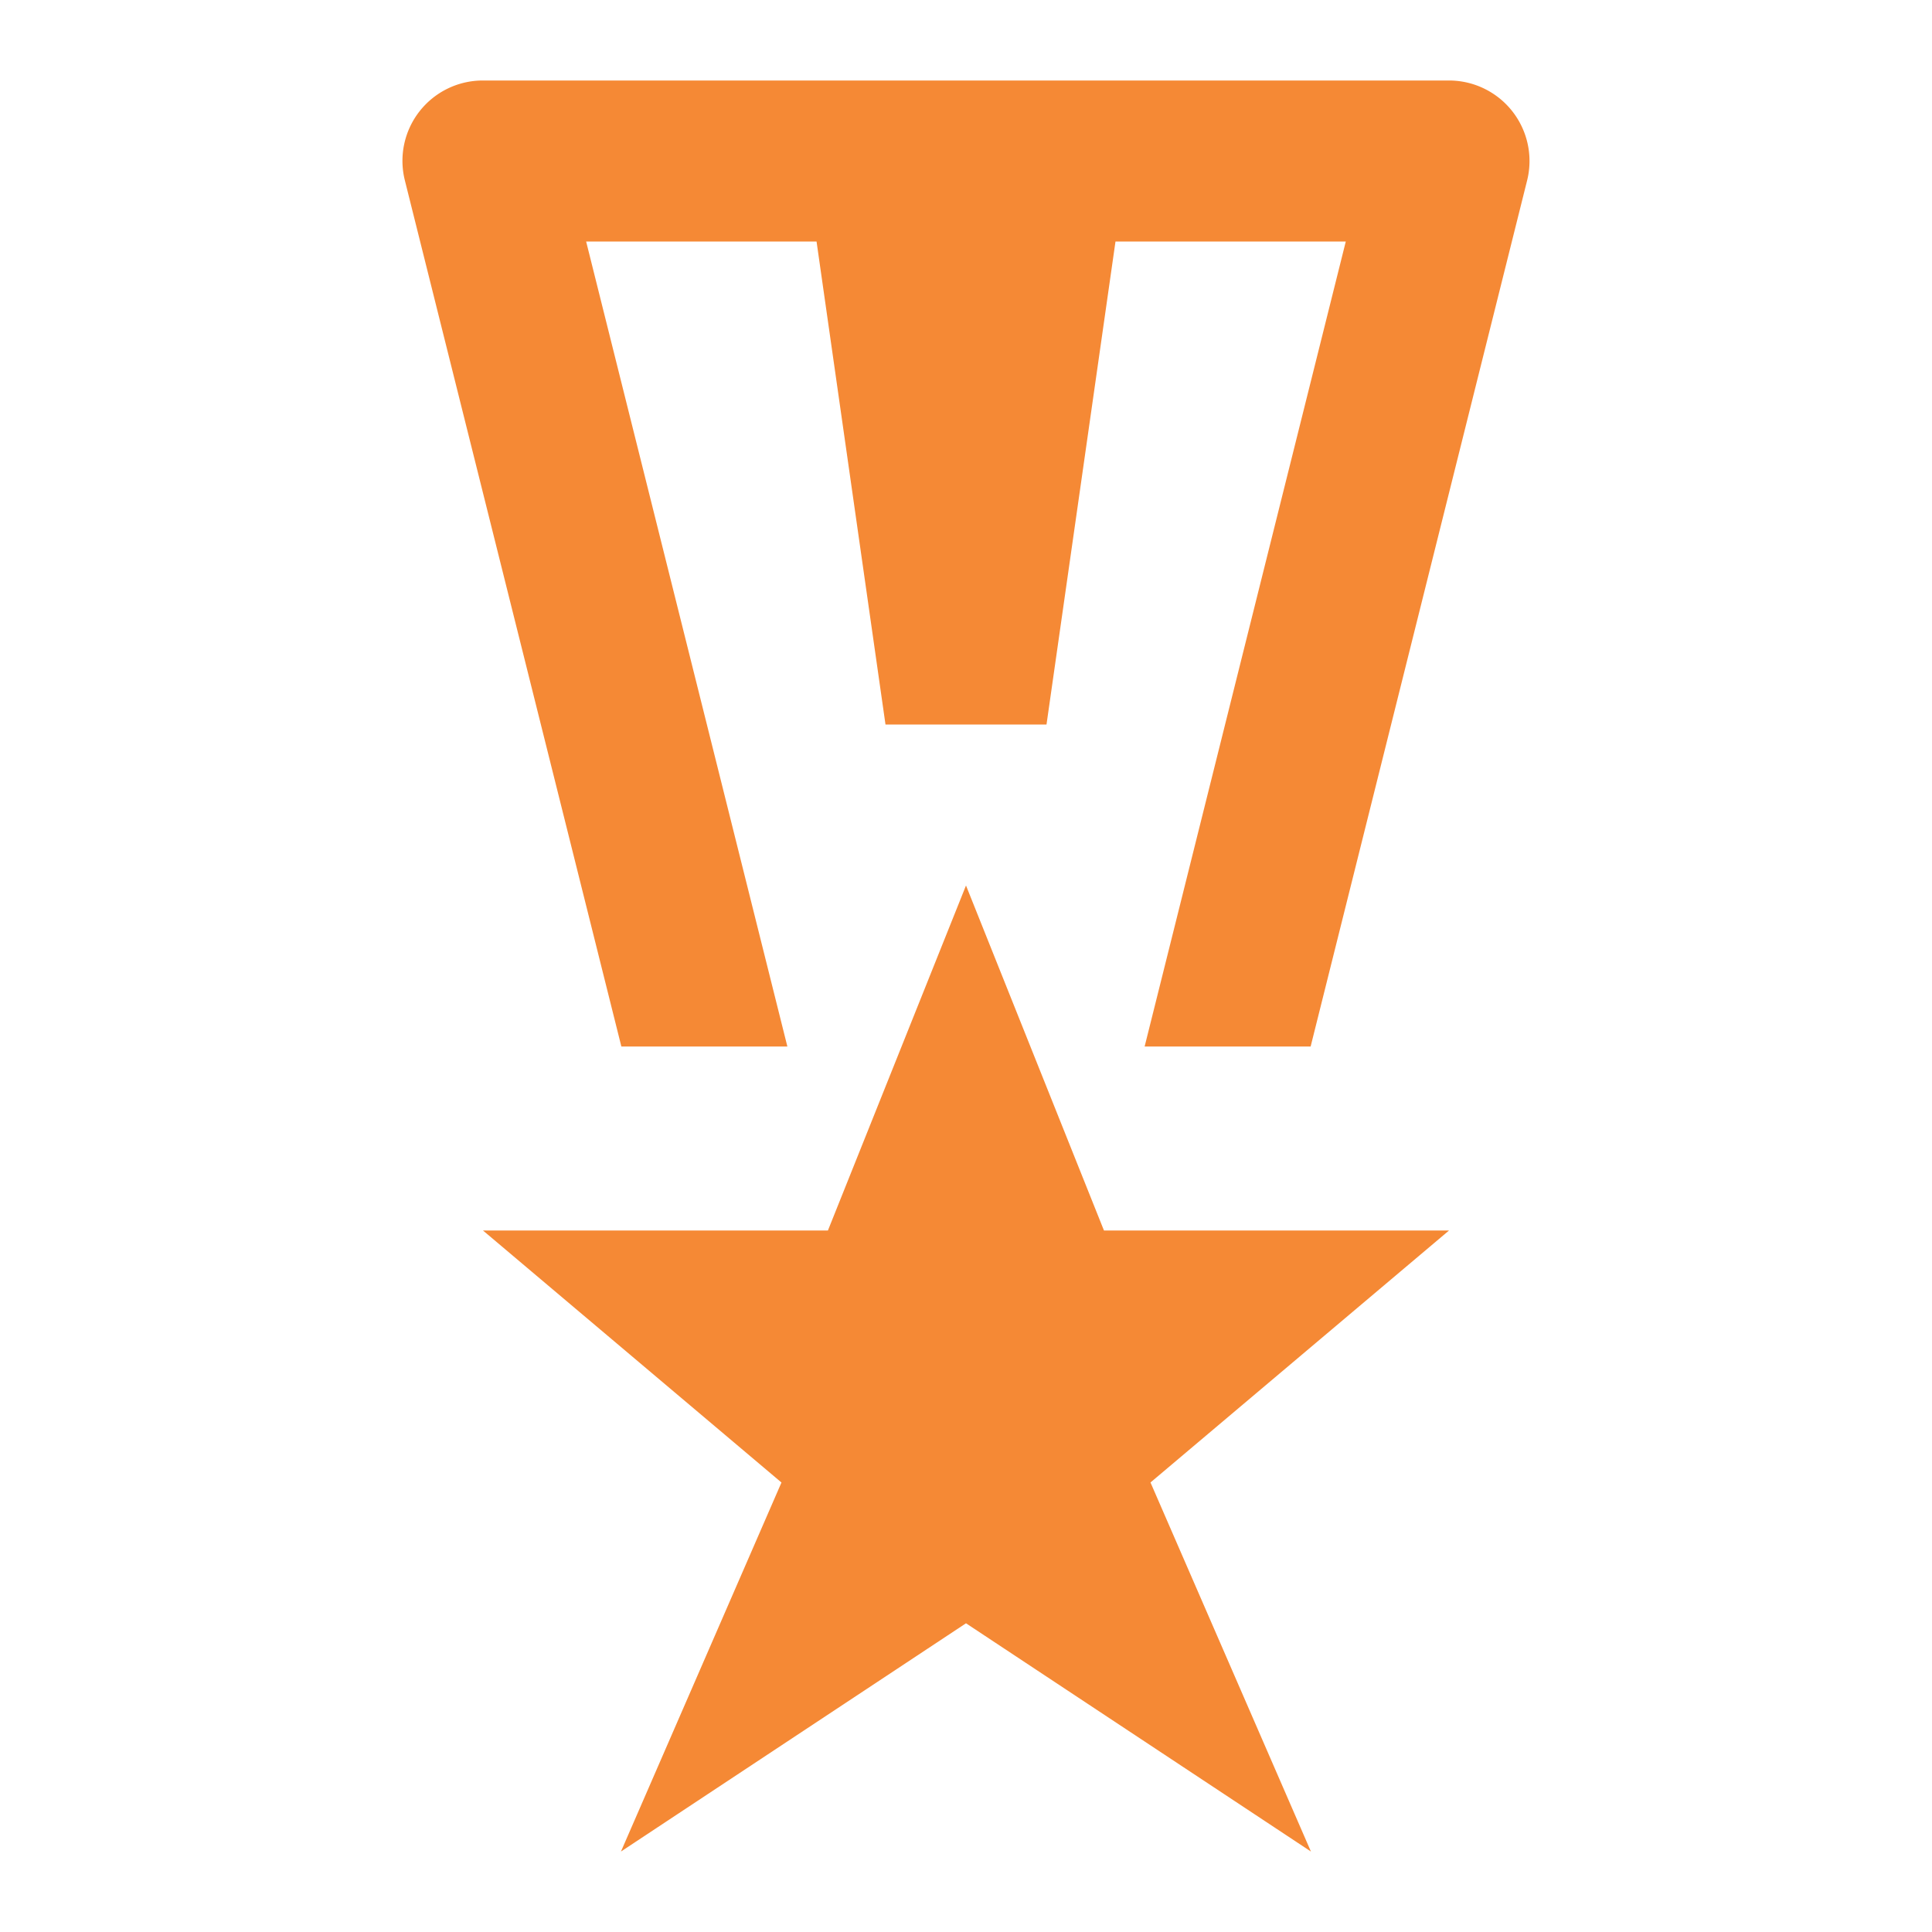 <svg id="Group_9" data-name="Group 9" xmlns="http://www.w3.org/2000/svg" width="50.998" height="50.998" viewBox="0 0 50.998 50.998">
  <defs>
    <style>
      .cls-1 {
        fill: none;
      }

      .cls-2 {
        fill: #f58935;
      }
    </style>
  </defs>
  <path id="Frames-24px" class="cls-1" d="M0,0H51V51H0Z"/>
  <g id="Solid" transform="translate(10.623 2.125)">
    <path id="Path_21" data-name="Path 21" class="cls-2" d="M10.778,26.5H15.16L9.848,5.25h6.082L17.75,18H22L23.821,5.25H29.9L24.59,26.5h4.382L34.686,3.641A2.125,2.125,0,0,0,32.625,1H7.126A2.121,2.121,0,0,0,5.064,3.641Z" transform="translate(-4.999 -1)"/>
    <path id="Path_22" data-name="Path 22" class="cls-2" d="M18.75,11l3.642,9.107H31.5L23.62,26.758,27.855,36.5,18.75,30.475,9.642,36.5l4.237-9.741L6,20.107h9.105Z" transform="translate(-3.874 10.249)"/>
  </g>
</svg>
